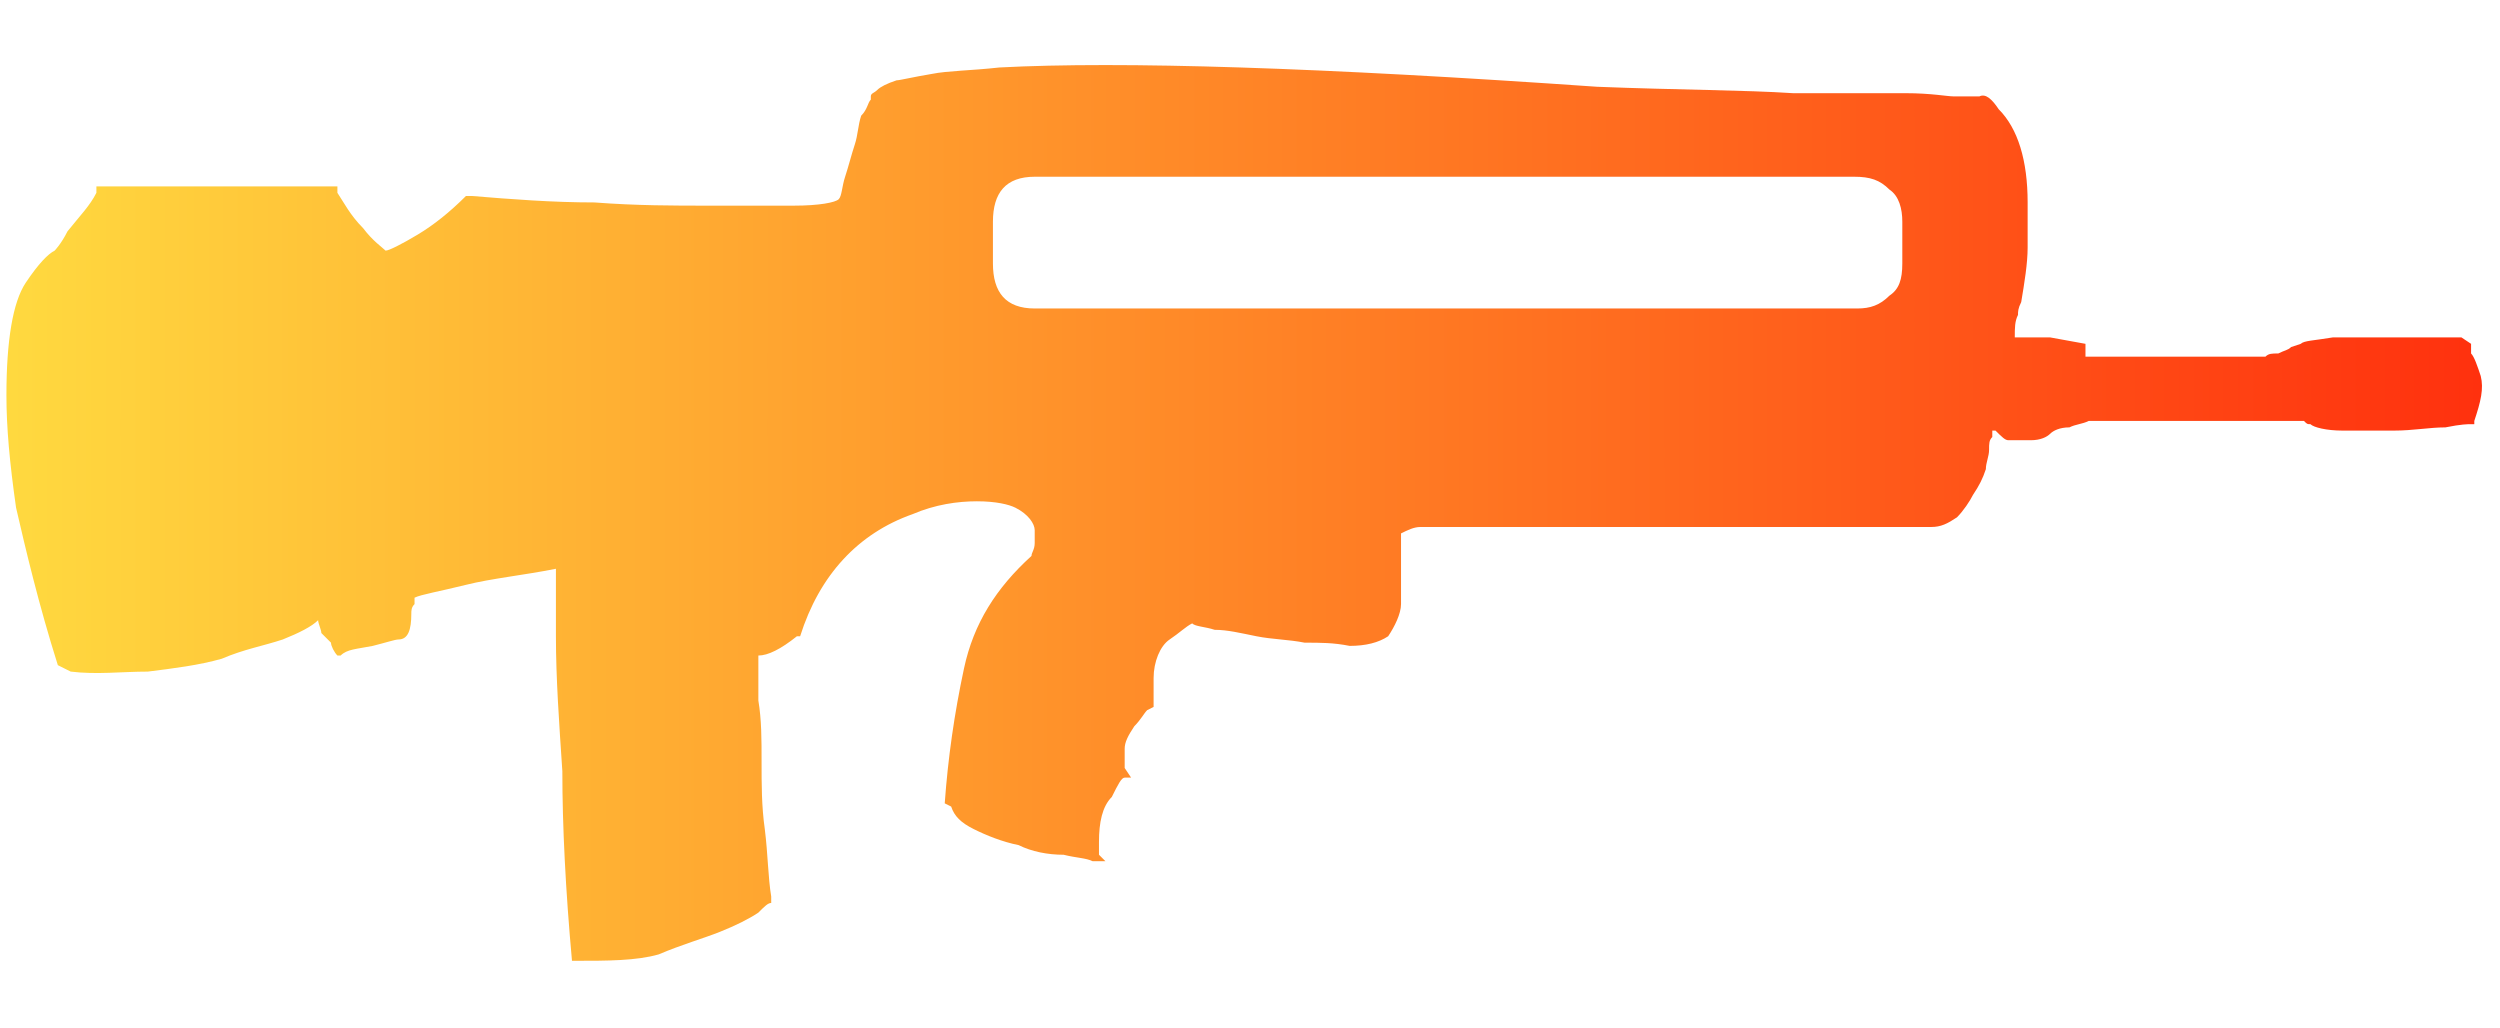 <?xml version="1.0" encoding="utf-8"?>
<!-- Generator: Adobe Illustrator 16.0.0, SVG Export Plug-In . SVG Version: 6.00 Build 0)  -->
<!DOCTYPE svg PUBLIC "-//W3C//DTD SVG 1.0//EN" "http://www.w3.org/TR/2001/REC-SVG-20010904/DTD/svg10.dtd">
<svg version="1.0" id="图层_1" xmlns="http://www.w3.org/2000/svg" xmlns:xlink="http://www.w3.org/1999/xlink" x="0px" y="0px"
	 width="77.8px" height="32px" viewBox="0 0 77.8 32" enable-background="new 0 0 77.8 32" xml:space="preserve">
<g id="Selected_Items">
	<g>
		<g id="Selected_Items_8_">
			<linearGradient id="SVGID_1_" gradientUnits="userSpaceOnUse" x1="0.327" y1="16" x2="77.187" y2="16">
				<stop  offset="0" style="stop-color:#FFD93F"/>
				<stop  offset="1" style="stop-color:#FF310E"/>
			</linearGradient>
			<path fill="url(#SVGID_1_)" d="M77.2,11.7c0.1,0.4,0,0.8-0.2,1.4v0.1h-0.1c-0.1,0-0.3,0-0.8,0.1c-0.5,0-1,0.1-1.6,0.1c-0.6,0-1.1,0-1.6,0
				c-0.5,0-0.9-0.1-1-0.2c-0.1,0-0.1,0-0.2-0.1c-0.1,0-0.1,0-0.1,0H65c-0.2,0.1-0.4,0.1-0.6,0.2c-0.3,0-0.5,0.1-0.6,0.2
				c-0.1,0.1-0.3,0.2-0.6,0.2c-0.4,0-0.6,0-0.7,0c-0.1,0-0.2-0.1-0.4-0.3H62c0,0,0,0.1,0,0.2c-0.1,0.1-0.1,0.2-0.1,0.4v0
				c0,0.2-0.1,0.4-0.1,0.6c-0.1,0.3-0.2,0.5-0.4,0.8c-0.1,0.2-0.3,0.5-0.5,0.7c-0.3,0.2-0.5,0.3-0.8,0.3H44.2
				c-0.2,0-0.4,0.1-0.6,0.2v1.1c0,0.3,0,0.7,0,1.1c0,0.3-0.2,0.7-0.4,1c-0.3,0.2-0.7,0.3-1.2,0.3C41.5,20,41.1,20,40.6,20
				c-0.5-0.1-1-0.1-1.5-0.2c-0.5-0.1-0.9-0.2-1.3-0.2c-0.3-0.1-0.6-0.1-0.7-0.2c-0.2,0.1-0.4,0.3-0.7,0.5c-0.3,0.2-0.5,0.7-0.5,1.2
				V22l-0.2,0.1c-0.1,0.1-0.2,0.3-0.4,0.5c-0.2,0.3-0.3,0.5-0.3,0.7c0,0.2,0,0.3,0,0.4c0,0.1,0,0.2,0,0.2l0.2,0.3h-0.2
				c-0.1,0-0.2,0.2-0.4,0.6c-0.3,0.3-0.4,0.8-0.4,1.4v0.4l0.2,0.2H34c-0.2-0.1-0.5-0.1-0.9-0.2c-0.5,0-1-0.1-1.4-0.3
				c-0.5-0.1-1-0.3-1.4-0.5c-0.4-0.2-0.6-0.4-0.7-0.7L29.4,25c0.1-1.4,0.3-2.8,0.6-4.2c0.3-1.4,1-2.5,2.1-3.5c0-0.1,0.1-0.2,0.1-0.4
				c0-0.2,0-0.3,0-0.4c0-0.2-0.2-0.5-0.6-0.7c-0.2-0.1-0.6-0.2-1.2-0.2c-0.6,0-1.3,0.1-2,0.4c-1.7,0.6-2.9,1.9-3.5,3.8l-0.1,0
				c-0.5,0.4-0.9,0.6-1.2,0.6v0.1c0,0.3,0,0.7,0,1.3c0.1,0.6,0.1,1.2,0.1,1.9c0,0.7,0,1.4,0.1,2.1c0.1,0.8,0.1,1.5,0.2,2.1v0.2
				c-0.1,0-0.2,0.1-0.4,0.3c-0.3,0.2-0.7,0.4-1.2,0.6c-0.5,0.2-1.2,0.4-1.9,0.7c-0.7,0.2-1.6,0.2-2.6,0.2h-0.1
				c-0.2-2.2-0.3-4.2-0.3-5.9c-0.1-1.5-0.2-2.9-0.2-4.2s0-2,0-2.1c-1,0.2-2,0.3-2.8,0.5c-0.8,0.2-1.4,0.3-1.6,0.4c0,0,0,0.1,0,0.2
				c-0.1,0.1-0.1,0.2-0.1,0.3c0,0.5-0.1,0.8-0.4,0.8c-0.1,0-0.4,0.1-0.8,0.2c-0.5,0.1-0.8,0.1-1,0.3h-0.1c-0.1-0.1-0.2-0.3-0.2-0.4
				c-0.1-0.1-0.2-0.2-0.3-0.3c0-0.1-0.1-0.3-0.1-0.4c-0.2,0.2-0.6,0.4-1.1,0.6c-0.6,0.2-1.2,0.3-1.9,0.6c-0.7,0.2-1.5,0.3-2.3,0.4
				C3.8,20.9,3,21,2.2,20.9L2,20.8l-0.2-0.1c-0.6-1.9-1-3.6-1.3-4.9c-0.2-1.4-0.3-2.5-0.3-3.5c0-1.7,0.2-2.9,0.6-3.5
				c0.4-0.6,0.7-0.9,0.9-1c0,0,0.2-0.2,0.4-0.6C2.5,6.7,2.8,6.4,3,6V5.8h7.5V6c0.2,0.3,0.4,0.7,0.8,1.1c0.3,0.4,0.6,0.6,0.7,0.7
				c0.1,0,0.5-0.2,1-0.5c0.5-0.3,1-0.7,1.5-1.2h0.2c1.2,0.1,2.5,0.2,3.8,0.2C19.8,6.4,21,6.4,22,6.4c1.1,0,2,0,2.7,0
				c0.8,0,1.3-0.1,1.4-0.2c0.1-0.1,0.1-0.4,0.2-0.7c0.1-0.3,0.2-0.7,0.3-1c0.1-0.3,0.1-0.6,0.2-0.9C27,3.4,27,3.2,27.1,3.1V3
				c0-0.1,0.1-0.1,0.2-0.2c0.1-0.1,0.3-0.2,0.6-0.3C28,2.5,28.4,2.4,29,2.3c0.5-0.1,1.2-0.1,2.1-0.2c3.8-0.2,10,0,18.6,0.6
				c2.5,0.1,4.6,0.1,6.1,0.2c1.5,0,2.7,0,3.5,0c0.8,0,1.3,0.1,1.5,0.1c0.2,0,0.4,0,0.4,0c0,0,0.2,0,0.4,0c0.2-0.1,0.4,0.1,0.6,0.4
				C62.8,4,63.1,5,63.1,6.3c0,0.5,0,0.9,0,1.4c0,0.5-0.1,1.1-0.2,1.7c-0.1,0.2-0.1,0.3-0.1,0.4c-0.1,0.2-0.1,0.4-0.1,0.7
				c0.1,0,0.3,0,0.4,0c0.1,0,0.2,0,0.3,0c0.2,0,0.3,0,0.4,0l1.1,0.2c0,0,0,0.1,0,0.1c0,0.1,0,0.1,0,0.2v0.1h5.6
				c0.1-0.1,0.2-0.1,0.4-0.1c0.2-0.1,0.3-0.1,0.4-0.2l0.3-0.1c0.1-0.1,0.4-0.1,1-0.2c0.5,0,1,0,1.5,0c0.6,0,1.1,0,1.6,0
				c0.5,0,0.8,0,0.9,0l0.3,0.2V11C77,11.1,77.1,11.4,77.2,11.7z M57.7,5.5H32.2c-0.9,0-1.3,0.5-1.3,1.4v1.3c0,0.9,0.4,1.4,1.3,1.4
				h25.6c0.4,0,0.7-0.1,1-0.4c0.3-0.2,0.4-0.5,0.4-1V6.9c0-0.4-0.1-0.8-0.4-1C58.5,5.6,58.2,5.5,57.7,5.5z"/>
		</g>
	</g>
</g>
<g id="guides">
</g>
</svg>
